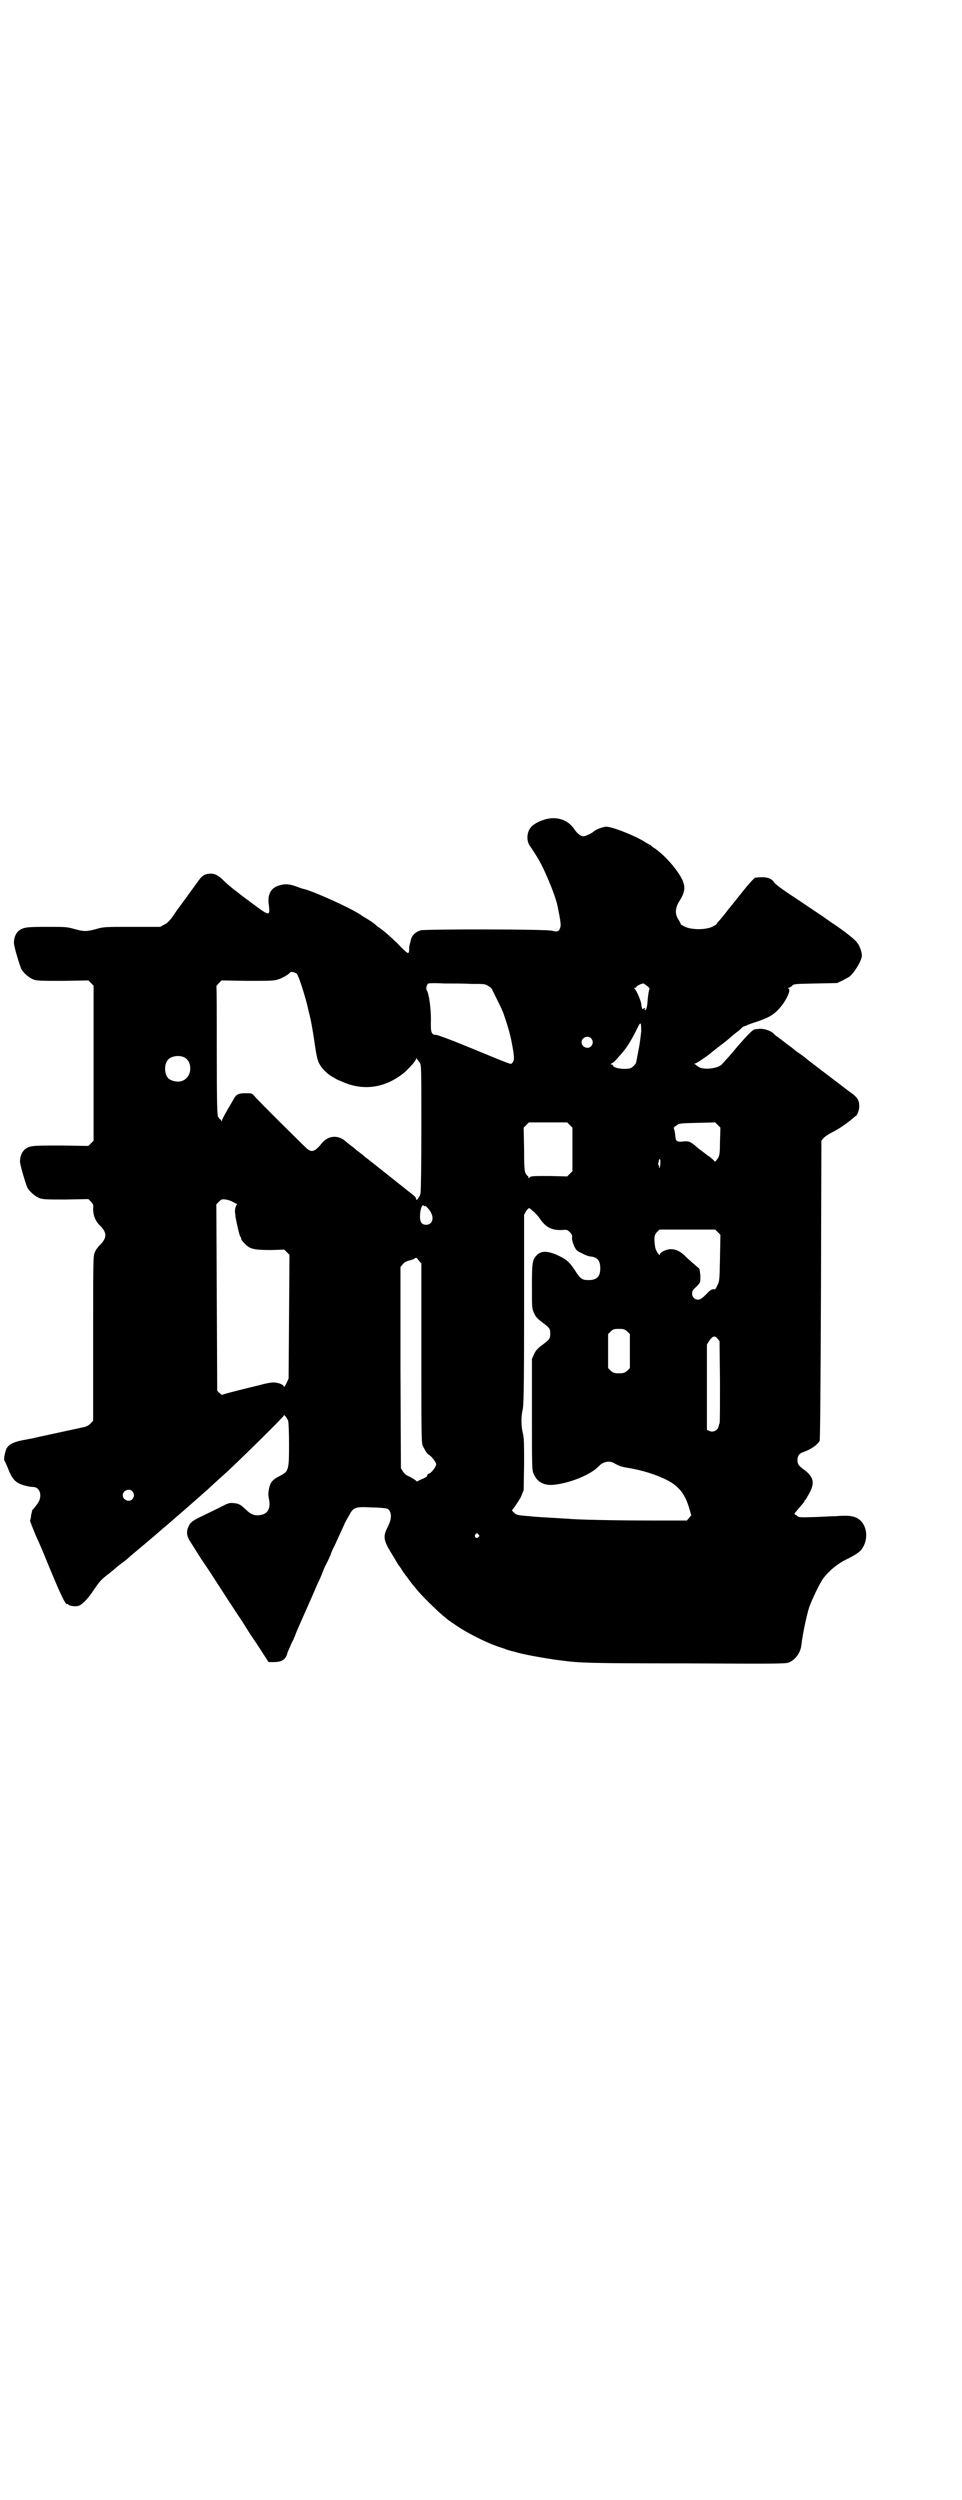 <?xml version="1.0" standalone="no"?>
<!DOCTYPE svg PUBLIC "-//W3C//DTD SVG 20010904//EN"
 "http://www.w3.org/TR/2001/REC-SVG-20010904/DTD/svg10.dtd">
<svg version="1.0" xmlns="http://www.w3.org/2000/svg"
 width="1105pt" height="2870pt" viewBox="0 0 1105 2870"
 preserveAspectRatio="xMidYMid meet">
<g transform="translate(0,2870) scale(0.5,-0.5)"
fill="#000000" stroke="none">
<path d="M1253 3859 c-17 -5 -31 -13 -36 -22 -7 -11 -7 -27 -1 -37 6 -9 14
-21 18 -28 14 -21 42 -87 47 -113 7 -34 8 -43 6 -49 -3 -9 -7 -10 -18 -7 -13
4 -292 4 -303 1 -12 -4 -19 -11 -22 -21 -1 -6 -3 -11 -3 -13 -1 -2 -1 -6 -1
-10 0 -6 -1 -8 -3 -8 -2 0 -13 10 -24 22 -21 20 -31 29 -46 39 -3 3 -7 6 -8 7
-4 3 -21 14 -22 14 0 0 -5 3 -9 6 -24 16 -106 53 -130 59 -2 0 -10 3 -18 6
-18 6 -25 6 -39 2 -18 -5 -26 -20 -24 -40 4 -32 4 -32 -39 0 -15 11 -27 20
-28 21 -1 1 -6 5 -13 10 -6 5 -17 14 -23 20 -13 13 -21 17 -34 16 -11 -1 -17
-6 -24 -16 -3 -4 -10 -14 -16 -22 -6 -8 -14 -20 -19 -26 -4 -6 -11 -15 -14
-19 -3 -5 -9 -13 -13 -19 -5 -6 -10 -12 -17 -15 l-9 -5 -65 0 c-62 0 -65 0
-82 -5 -22 -6 -28 -6 -50 0 -17 5 -21 5 -63 5 -48 0 -54 -1 -65 -9 -6 -5 -11
-15 -11 -27 -1 -6 13 -52 17 -61 6 -10 18 -20 28 -24 9 -3 19 -3 68 -3 l58 1
6 -6 6 -6 0 -178 0 -178 -6 -6 -6 -6 -62 1 c-66 0 -73 0 -84 -9 -6 -5 -11 -15
-11 -27 -1 -6 13 -52 17 -61 6 -10 18 -20 28 -24 9 -3 18 -3 61 -3 l51 1 6 -6
c5 -6 6 -7 5 -17 0 -14 5 -28 16 -38 16 -16 16 -28 0 -44 -4 -4 -10 -11 -12
-17 -4 -9 -4 -12 -4 -198 l0 -189 -5 -5 c-3 -4 -8 -7 -14 -9 -19 -4 -45 -10
-78 -17 -19 -4 -37 -8 -41 -9 -4 -1 -11 -2 -15 -3 -25 -4 -38 -9 -45 -19 -4
-6 -8 -27 -6 -29 1 -1 5 -10 9 -20 7 -18 14 -28 25 -33 7 -4 24 -8 32 -8 16 0
22 -21 11 -37 -3 -4 -7 -10 -9 -12 -2 -2 -4 -4 -4 -5 0 0 -1 -3 -1 -5 -1 -2
-2 -7 -2 -11 -1 -4 -2 -7 -2 -8 0 0 7 -19 16 -40 5 -10 6 -13 15 -34 35 -86
50 -119 54 -117 1 1 2 0 3 -1 2 -3 16 -5 23 -3 8 2 22 16 35 36 13 19 17 24
30 34 17 13 17 14 21 17 2 2 8 7 15 12 7 5 14 11 16 13 2 2 14 12 26 22 12 10
26 22 32 27 6 5 18 16 28 24 21 18 69 60 78 68 3 3 8 7 10 9 3 2 12 11 22 20
9 8 19 17 21 19 23 20 138 133 138 136 0 4 7 -5 10 -12 1 -4 2 -24 2 -55 0
-58 -1 -61 -20 -71 -18 -9 -23 -15 -26 -30 -2 -10 -2 -15 0 -24 4 -20 -2 -33
-18 -36 -13 -3 -23 0 -35 12 -13 12 -16 14 -29 15 -9 1 -12 0 -31 -10 -12 -6
-31 -15 -41 -20 -21 -10 -27 -14 -31 -24 -6 -13 -4 -23 7 -39 5 -8 15 -24 22
-35 14 -20 30 -45 61 -93 10 -15 24 -37 33 -50 8 -13 20 -32 27 -42 7 -10 17
-26 23 -35 l11 -17 11 0 c19 0 28 5 32 20 1 4 6 14 10 24 5 9 8 17 8 17 0 2
16 38 28 65 4 9 11 25 15 34 4 9 9 22 13 29 3 7 6 14 7 17 1 3 5 13 10 22 5
10 9 19 9 20 0 1 4 11 10 22 9 21 21 45 22 49 1 1 4 8 9 16 11 21 14 22 54 20
17 0 33 -2 35 -3 10 -6 11 -22 1 -41 -12 -24 -11 -31 13 -69 10 -17 11 -19 12
-20 1 -1 4 -5 7 -10 3 -5 6 -9 7 -10 0 -1 4 -5 8 -11 4 -5 8 -11 9 -12 1 -1 6
-7 10 -12 11 -14 46 -48 59 -59 6 -5 11 -9 12 -10 1 -1 11 -8 23 -16 24 -16
66 -37 89 -45 8 -3 19 -6 23 -8 5 -2 11 -3 13 -4 3 0 8 -2 12 -3 13 -4 56 -12
78 -15 4 -1 13 -2 21 -3 43 -6 67 -7 288 -7 211 -1 228 -1 237 2 15 6 27 22
29 40 3 26 12 68 18 87 8 22 25 56 32 66 15 19 33 34 56 45 18 9 25 14 31 20
20 25 14 64 -12 75 -9 4 -21 5 -46 3 -5 0 -26 -1 -47 -2 -37 -1 -38 -1 -42 3
-3 2 -6 4 -6 4 -1 0 4 6 10 13 7 8 13 15 13 16 0 2 1 3 2 3 1 1 5 8 10 17 12
23 9 36 -12 52 -14 10 -16 14 -16 23 0 9 4 15 13 18 18 6 33 17 38 26 1 4 2
96 3 347 l1 342 4 5 c2 3 12 10 22 15 16 8 34 21 47 32 3 3 6 5 6 5 3 0 8 14
8 22 0 14 -4 21 -23 34 -38 29 -96 73 -97 74 -1 1 -8 7 -17 13 -9 6 -16 12
-17 13 -1 1 -10 7 -20 15 -10 8 -19 14 -20 15 -6 8 -19 13 -31 14 -7 0 -15 -1
-17 -2 -6 -3 -19 -17 -39 -40 -12 -15 -24 -28 -35 -40 -10 -10 -44 -13 -54 -5
-3 2 -6 5 -8 6 -2 0 -2 1 0 1 3 0 26 15 39 26 1 1 11 9 23 18 12 9 21 17 22
18 1 1 6 5 11 9 6 4 11 9 13 11 2 2 5 4 6 4 1 0 4 1 6 2 1 1 12 5 22 8 26 9
36 14 49 27 16 16 31 45 25 49 -3 2 -3 2 0 2 1 0 5 2 8 5 4 4 6 4 54 5 l49 1
13 6 c7 4 15 8 17 10 12 11 27 37 27 47 0 9 -6 25 -12 31 -6 8 -32 28 -58 45
-10 7 -20 14 -21 15 -1 0 -21 14 -45 30 -44 29 -63 42 -67 49 -5 7 -14 10 -27
10 -6 0 -13 -1 -15 -1 -3 -1 -18 -18 -29 -32 -8 -10 -27 -34 -28 -35 -1 -1 -6
-7 -11 -14 -6 -7 -12 -15 -15 -18 -4 -4 -6 -7 -6 -8 0 -1 -5 -3 -10 -6 -16 -7
-46 -7 -62 0 -6 3 -11 6 -10 6 0 1 -2 5 -5 10 -9 13 -8 27 1 42 14 21 15 34 7
51 -12 24 -39 54 -61 70 -5 3 -9 6 -10 7 0 1 -1 2 -2 2 -1 0 -6 3 -11 6 -23
15 -76 36 -91 36 -9 -1 -22 -6 -28 -11 -6 -5 -19 -11 -24 -11 -6 0 -14 6 -22
18 -14 20 -39 28 -65 21z m-571 -355 c5 -6 22 -60 27 -86 1 -3 2 -8 3 -12 3
-11 8 -41 12 -69 3 -20 5 -30 9 -38 5 -11 19 -25 30 -31 3 -2 6 -3 7 -4 1 -1
7 -4 15 -7 48 -22 98 -16 142 19 10 8 29 29 29 33 0 3 1 3 1 1 1 -2 2 -3 3 -4
1 -1 3 -4 5 -7 3 -6 3 -21 3 -149 0 -89 -1 -146 -2 -150 -2 -9 -10 -19 -10
-13 0 2 -2 5 -4 7 -5 4 -97 77 -107 85 -3 2 -7 5 -9 7 -2 2 -6 5 -10 8 -4 3
-8 6 -10 8 -2 2 -6 5 -10 8 -4 3 -8 6 -9 7 -18 18 -42 17 -57 -1 -16 -20 -24
-23 -35 -13 -8 7 -115 113 -121 121 -5 6 -6 6 -21 6 -16 0 -21 -3 -27 -15 -2
-3 -8 -14 -14 -24 -6 -10 -11 -20 -12 -23 -1 -3 -2 -4 -2 -1 0 1 -1 3 -2 3 -1
0 -3 3 -5 6 -2 5 -3 26 -3 152 0 81 0 147 -1 147 0 1 2 4 6 8 l6 6 59 -1 c49
0 60 0 70 3 10 3 26 12 28 16 1 3 12 1 16 -3z m402 -23 c29 0 31 0 38 -5 4 -2
8 -6 9 -9 15 -30 19 -38 25 -52 9 -26 16 -48 20 -71 6 -31 6 -39 1 -44 -5 -4
9 -9 -108 39 -34 14 -64 25 -67 25 -11 0 -13 5 -12 35 0 25 -4 59 -10 68 -2 5
1 15 5 15 2 1 18 1 36 0 18 0 46 0 63 -1z m403 -5 c4 -3 6 -6 5 -7 -1 -2 -3
-9 -5 -35 -2 -12 -4 -16 -6 -12 -1 2 -1 2 1 1 3 -1 3 -1 0 1 -2 2 -2 3 -4 0
-2 -3 -4 1 -5 12 -2 10 -11 30 -15 34 -2 2 -2 2 1 2 1 0 3 1 3 2 0 2 11 8 16
8 1 0 5 -3 9 -6z m-14 -104 c-1 -9 -3 -28 -6 -42 -3 -15 -5 -28 -6 -30 0 -2
-3 -5 -6 -8 -6 -5 -8 -6 -21 -6 -14 0 -26 4 -26 8 0 1 -2 2 -3 2 -3 0 -3 1 1
3 3 1 9 7 13 12 5 6 11 12 13 15 7 8 18 25 29 47 11 23 12 23 12 -1z m-115
-16 c5 -6 5 -12 0 -18 -7 -8 -22 -2 -22 9 0 11 15 17 22 9z m-936 -43 c21 -9
20 -45 -2 -54 -10 -5 -28 -1 -34 6 -9 10 -9 32 0 42 7 8 24 11 36 6z m887
-156 l6 -6 0 -50 0 -50 -6 -6 -6 -6 -41 1 c-36 0 -42 0 -45 -3 -3 -3 -3 -3 -3
0 0 2 -1 3 -2 3 0 0 -3 3 -5 7 -2 5 -3 13 -3 55 l-1 49 6 6 6 6 44 0 44 0 6
-6z m345 -38 c0 -25 -1 -32 -4 -37 -4 -6 -8 -11 -8 -9 0 1 -7 8 -16 14 -9 7
-22 16 -27 21 -13 11 -17 13 -32 11 -13 -1 -15 1 -16 17 -1 6 -2 12 -3 13 -1
1 1 4 6 7 7 5 8 5 48 6 l41 1 6 -6 6 -6 -1 -32z m-137 -52 c-1 -9 -3 -12 -3
-5 0 2 -1 4 -2 3 0 0 0 3 1 8 2 11 5 6 4 -6z m-981 -87 c3 -2 7 -4 8 -4 1 0 1
-1 -1 -3 -2 -3 -4 -12 -3 -18 0 0 1 -4 1 -9 3 -16 9 -43 11 -45 1 -1 2 -3 2
-4 0 -4 3 -7 11 -15 10 -10 22 -12 57 -12 l31 1 6 -6 6 -6 -1 -142 -1 -142 -5
-11 c-4 -8 -6 -10 -6 -7 -2 5 -14 9 -25 9 -3 0 -17 -2 -30 -6 -13 -3 -37 -9
-53 -13 -16 -4 -30 -8 -32 -9 -2 -1 -4 0 -8 4 l-5 5 -1 214 -1 214 6 6 c6 6 7
6 16 5 6 -1 14 -4 17 -6z m440 -9 c0 3 10 -7 14 -15 8 -15 2 -28 -11 -28 -11
0 -15 7 -14 24 1 15 6 25 9 19 1 -1 2 -1 2 0z m249 -12 c5 -4 12 -12 16 -18
13 -19 27 -26 50 -25 11 1 12 1 18 -5 5 -5 6 -8 5 -14 0 -4 2 -11 5 -18 5 -10
6 -11 19 -17 7 -4 16 -7 20 -7 15 -2 21 -10 21 -27 0 -19 -8 -27 -27 -27 -15
0 -19 3 -31 22 -13 20 -20 26 -42 36 -24 10 -37 9 -47 -2 -9 -10 -10 -16 -10
-70 0 -51 0 -51 5 -62 4 -9 8 -13 20 -22 16 -12 17 -14 17 -25 0 -11 -1 -13
-17 -25 -12 -9 -16 -13 -20 -22 l-5 -11 0 -128 c0 -121 0 -128 4 -136 8 -19
24 -27 46 -25 38 4 85 23 104 43 9 10 24 13 34 7 11 -6 18 -9 32 -11 31 -5 64
-15 88 -27 30 -15 44 -33 54 -68 l4 -14 -5 -6 -5 -6 -82 0 c-78 0 -176 2 -189
4 -3 0 -19 1 -34 2 -15 1 -41 2 -57 4 -28 2 -30 3 -35 8 l-5 5 8 11 c4 6 11
16 14 23 l5 13 1 59 c0 47 0 61 -3 72 -4 17 -4 39 0 55 2 10 3 47 3 229 l0
217 5 9 c3 4 6 7 7 6 1 0 5 -4 9 -7z m424 -48 l6 -6 -1 -53 c-1 -51 -1 -53 -6
-63 -4 -9 -5 -10 -9 -9 -4 0 -8 -2 -17 -12 -9 -9 -14 -12 -18 -12 -8 0 -14 6
-14 14 0 6 1 8 13 19 6 7 6 7 6 22 -1 9 -2 16 -3 17 -2 1 -25 21 -35 31 -10 9
-19 13 -30 13 -10 0 -25 -7 -25 -12 0 -6 -10 9 -11 17 -3 22 -2 27 4 34 l6 6
64 0 64 0 6 -6z m-681 -277 c0 -182 0 -206 3 -213 4 -9 11 -20 14 -21 5 -2 17
-17 17 -22 0 -5 -10 -19 -16 -21 -2 -1 -4 -2 -4 -3 0 -4 -5 -7 -13 -10 -4 -2
-9 -4 -10 -5 -2 0 -3 0 -3 1 -1 2 -13 9 -20 12 -3 1 -7 5 -10 9 l-5 8 -1 231
0 231 5 6 c4 5 8 7 15 9 5 1 11 3 13 5 3 2 4 2 9 -5 l6 -7 0 -205z m473 49 l6
-6 0 -39 0 -39 -6 -6 c-6 -5 -8 -6 -19 -6 -11 0 -13 1 -19 6 l-6 6 0 39 0 39
6 6 c5 5 7 6 19 6 11 0 13 -1 19 -6z m213 -115 c0 -51 0 -94 -1 -96 -1 -2 -2
-5 -2 -6 -1 -10 -14 -16 -22 -11 l-5 2 0 98 0 98 5 8 c8 12 13 13 19 6 l5 -6
1 -93z m-1350 -252 c5 -6 5 -12 0 -18 -7 -8 -22 -2 -22 9 0 11 15 17 22 9z
m795 -99 c3 -3 3 -3 0 -6 -4 -5 -11 1 -7 6 4 4 4 4 7 0z"/>
</g>
</svg>
